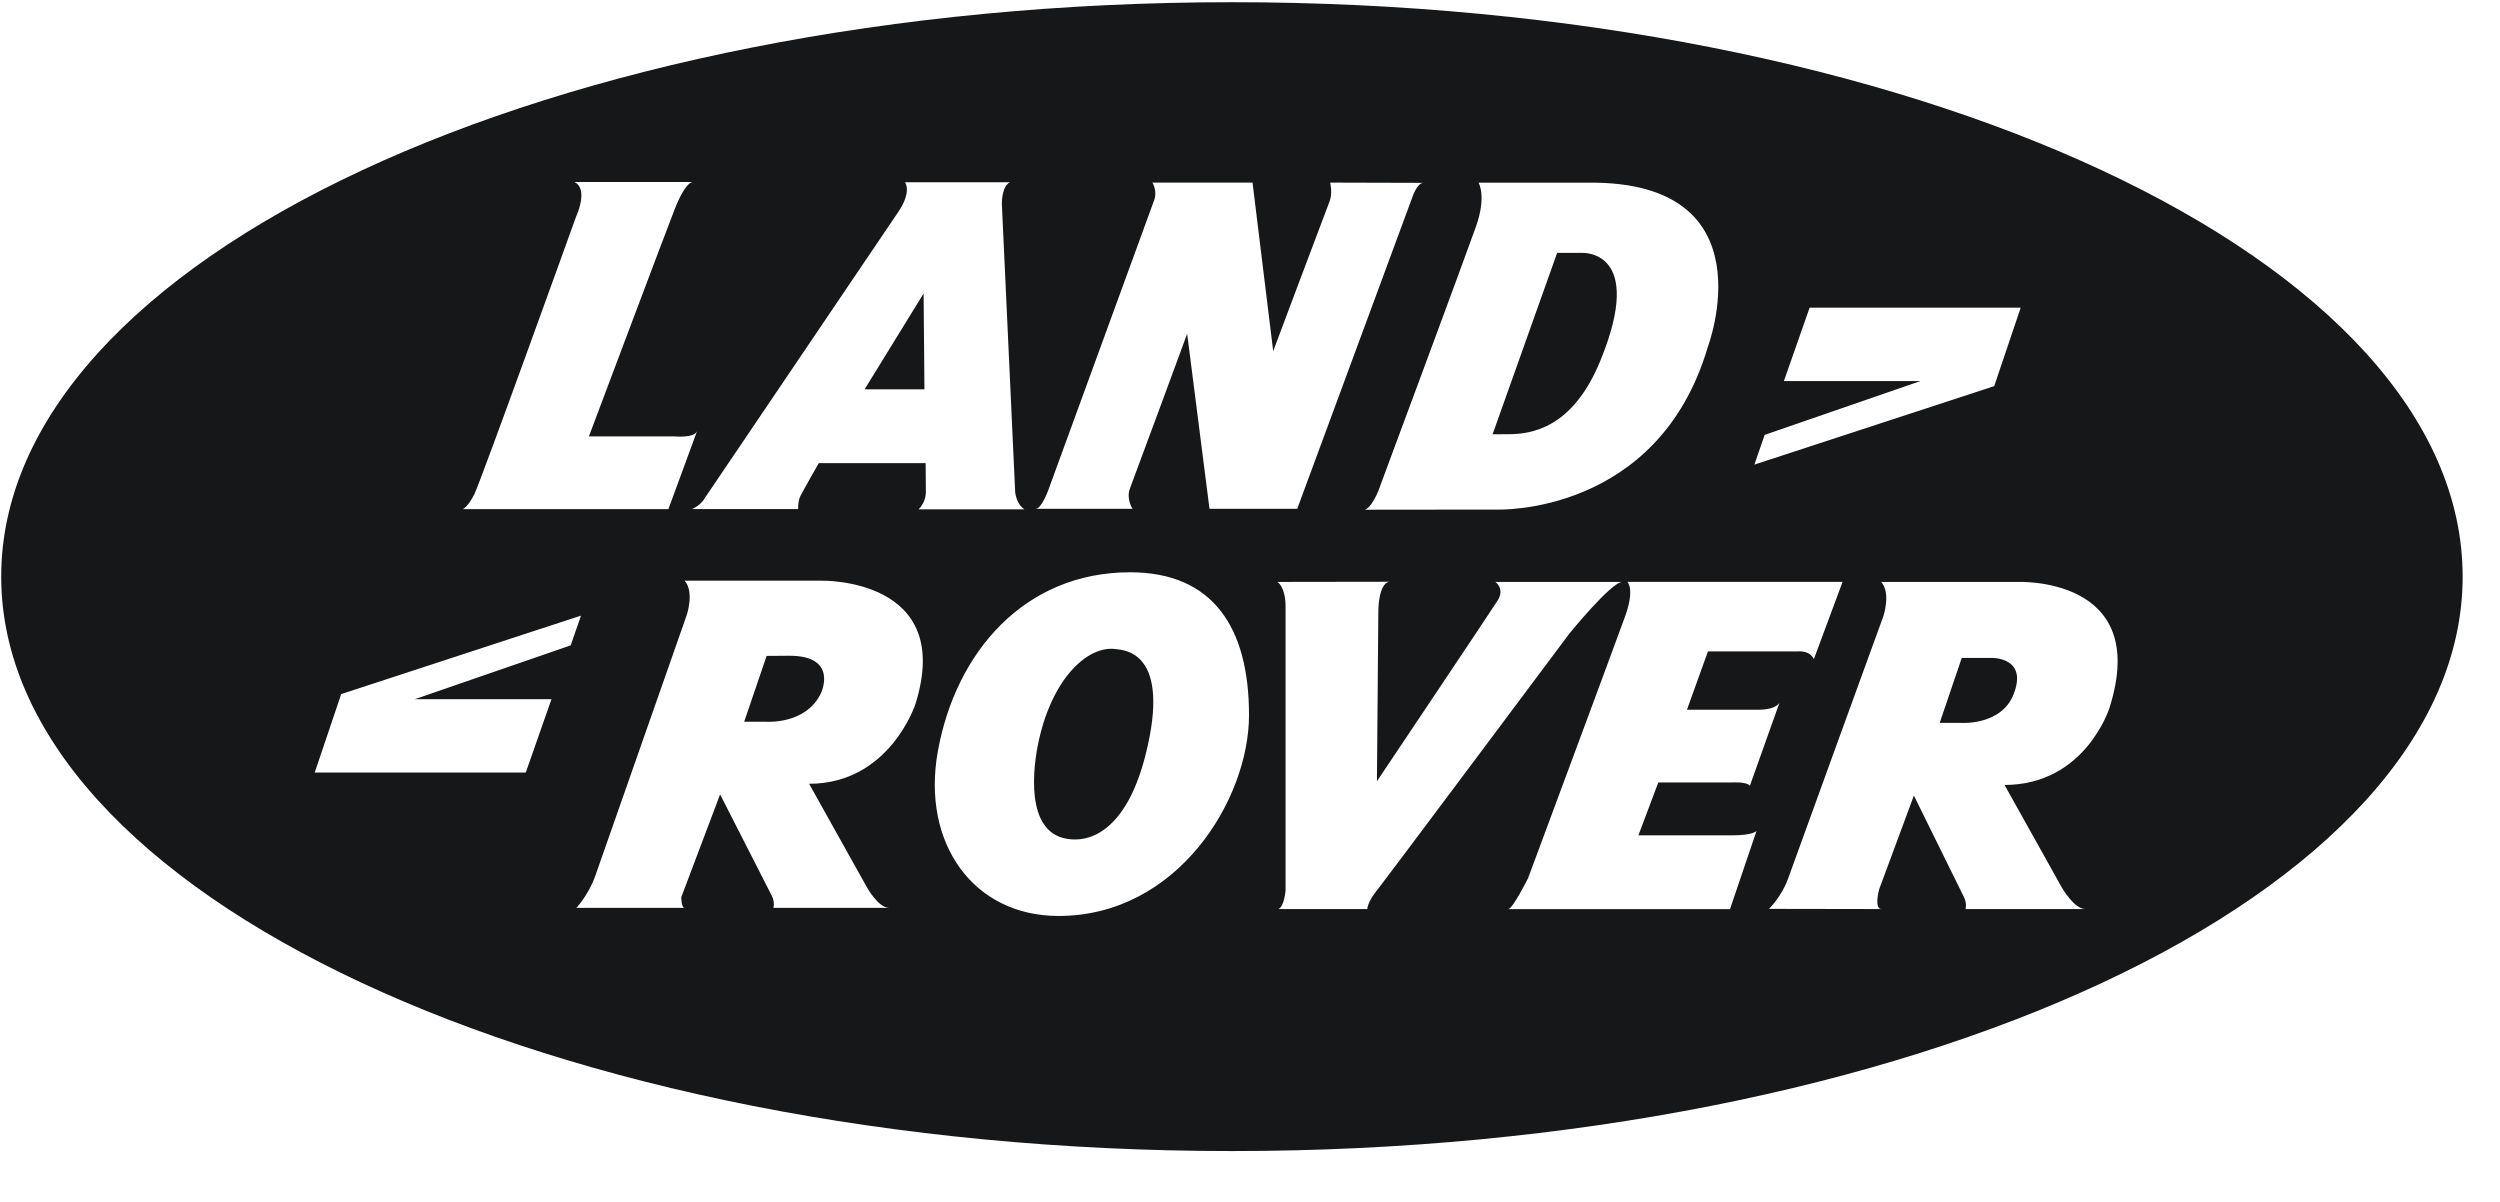 <svg width="104" height="50" viewBox="0 0 104 50" fill="none" xmlns="http://www.w3.org/2000/svg">
<path fill-rule="evenodd" clip-rule="evenodd" d="M102.446 23.987C102.446 37.185 79.524 47.884 51.248 47.884C22.972 47.884 0.05 37.185 0.05 23.987C0.05 10.79 22.972 0.092 51.248 0.092C79.524 0.092 102.446 10.79 102.446 23.987ZM84.061 12.8H75.28L74.21 15.851H79.894L73.41 18.091L72.982 19.328L82.958 16.064L84.061 12.8ZM28.076 18.155H24.498C24.498 18.155 27.814 9.337 28.079 8.671C28.552 7.489 28.835 7.571 28.835 7.571H23.894C24.506 7.863 23.964 9.014 23.964 9.014C23.964 9.014 20.007 20.011 19.732 20.56C19.456 21.111 19.25 21.18 19.25 21.18H27.805L29.002 17.923C28.899 18.233 28.076 18.155 28.076 18.155ZM43.083 21.166H47.113C47.113 21.166 46.837 20.758 47.009 20.311C47.248 19.691 49.386 13.885 49.386 13.885L50.315 21.166H53.965L58.75 8.214C58.75 8.214 58.946 7.607 59.213 7.607L55.335 7.596C55.335 7.596 55.446 8.043 55.307 8.387C55.17 8.73 52.965 14.607 52.965 14.607L52.105 7.596H47.939C47.939 7.596 48.154 7.939 48.017 8.317C47.904 8.624 43.6 20.414 43.6 20.414C43.6 20.414 43.325 21.166 43.083 21.166ZM61.507 7.599C61.507 7.599 61.851 8.149 61.402 9.42C60.955 10.692 57.442 20.142 57.442 20.142C57.442 20.142 57.166 21.031 56.788 21.204L62.298 21.198C62.298 21.198 68.977 21.444 71.044 14.437C71.044 14.437 73.661 7.53 66.085 7.599H61.507ZM62.091 18.068C62.091 18.068 62.109 18.063 62.728 18.063C63.665 18.063 65.401 17.857 66.568 15.022C68.484 10.363 65.81 10.52 65.81 10.52H64.777L62.091 18.068ZM13.092 32.138H21.872L22.941 29.086H17.258L23.741 26.847L24.17 25.61L14.194 28.874L13.092 32.138ZM28.48 37.767C28.341 37.767 28.341 37.324 28.341 37.324L29.956 33.047C29.956 33.047 31.968 36.986 32.106 37.262C32.244 37.537 32.174 37.766 32.174 37.766H36.987C36.528 37.766 36.055 36.895 36.055 36.895L33.659 32.605C37.01 32.605 38.082 29.289 38.082 29.289C39.735 24.02 34.172 24.157 34.172 24.157H28.48C28.892 24.616 28.571 25.578 28.571 25.578C28.571 25.578 25.035 35.665 24.761 36.444C24.485 37.223 23.98 37.767 23.98 37.767H28.48ZM31.891 27.286L30.958 30.023H31.83C31.83 30.023 33.53 30.172 34.157 28.824C34.157 28.824 34.89 27.279 32.84 27.279C32.391 27.279 31.891 27.286 31.891 27.286ZM78.282 37.817C77.938 37.824 78.177 36.983 78.177 36.983L79.618 33.096C79.618 33.096 81.561 37.037 81.697 37.313C81.835 37.587 81.767 37.816 81.767 37.816H86.751C86.291 37.816 85.786 36.946 85.786 36.946L83.389 32.654C86.742 32.654 87.751 29.458 87.751 29.458C89.511 23.941 83.904 24.208 83.904 24.208H78.257C78.671 24.666 78.35 25.628 78.35 25.628C78.35 25.628 74.667 35.754 74.391 36.532C74.115 37.313 73.587 37.809 73.587 37.809L78.282 37.817ZM81.564 30.072C81.564 30.072 83.25 30.2 83.766 28.881C84.375 27.328 82.855 27.369 82.855 27.369H81.609L80.691 30.072H81.564ZM44.034 38.104C49.002 38.104 51.959 33.24 51.959 29.751C51.959 26.091 50.452 23.807 47.009 23.807C42.617 23.807 39.751 27.133 39.012 31.268C38.332 35.071 40.484 38.104 44.034 38.104ZM44.347 34.888C45.586 35.116 46.949 34.226 47.66 31.382C48.739 27.079 46.751 27.043 46.388 26.999C45.288 26.865 43.82 28.129 43.224 30.764C42.951 31.967 42.661 34.576 44.347 34.888ZM53.139 24.208C53.139 24.208 53.48 24.391 53.48 25.261V37.037C53.48 37.037 53.433 37.682 53.189 37.816H56.881C56.881 37.816 56.881 37.541 57.247 37.082C57.615 36.624 65.282 26.362 65.282 26.362C65.282 26.362 67.031 24.208 67.489 24.208H62.205C62.205 24.208 62.619 24.483 62.298 24.987C61.977 25.491 57.28 32.501 57.28 32.501L57.339 25.43C57.339 25.43 57.331 24.297 57.787 24.201L53.139 24.208ZM75.457 27.419L76.651 24.205L67.699 24.206C67.699 24.206 68.019 24.488 67.607 25.634C67.193 26.78 63.566 36.537 63.566 36.537C63.566 36.537 62.924 37.82 62.741 37.82H71.968L73.071 34.567C73.071 34.567 72.933 34.75 72.061 34.75H68.158L68.985 32.551H72.014C72.014 32.551 72.657 32.505 72.795 32.688L74.034 29.212C74.034 29.212 73.944 29.526 73.116 29.526H70.177L71.051 27.099H74.769C74.769 27.099 75.274 27.029 75.457 27.419ZM28.786 21.178H33.203C33.203 21.178 33.189 20.839 33.304 20.619C33.514 20.223 34.062 19.265 34.062 19.265H38.507L38.515 20.459C38.515 20.459 38.538 20.871 38.211 21.189H42.619C42.619 21.189 42.291 21.006 42.231 20.465L41.678 8.506C41.678 8.506 41.654 7.742 42.019 7.581H37.646C37.646 7.581 37.952 7.959 37.367 8.818C36.782 9.677 29.312 20.731 29.312 20.731C29.312 20.731 29.164 21.015 28.786 21.178ZM38.422 12.209L35.968 16.195H38.457L38.422 12.209Z" fill="#161718"/>
</svg>
